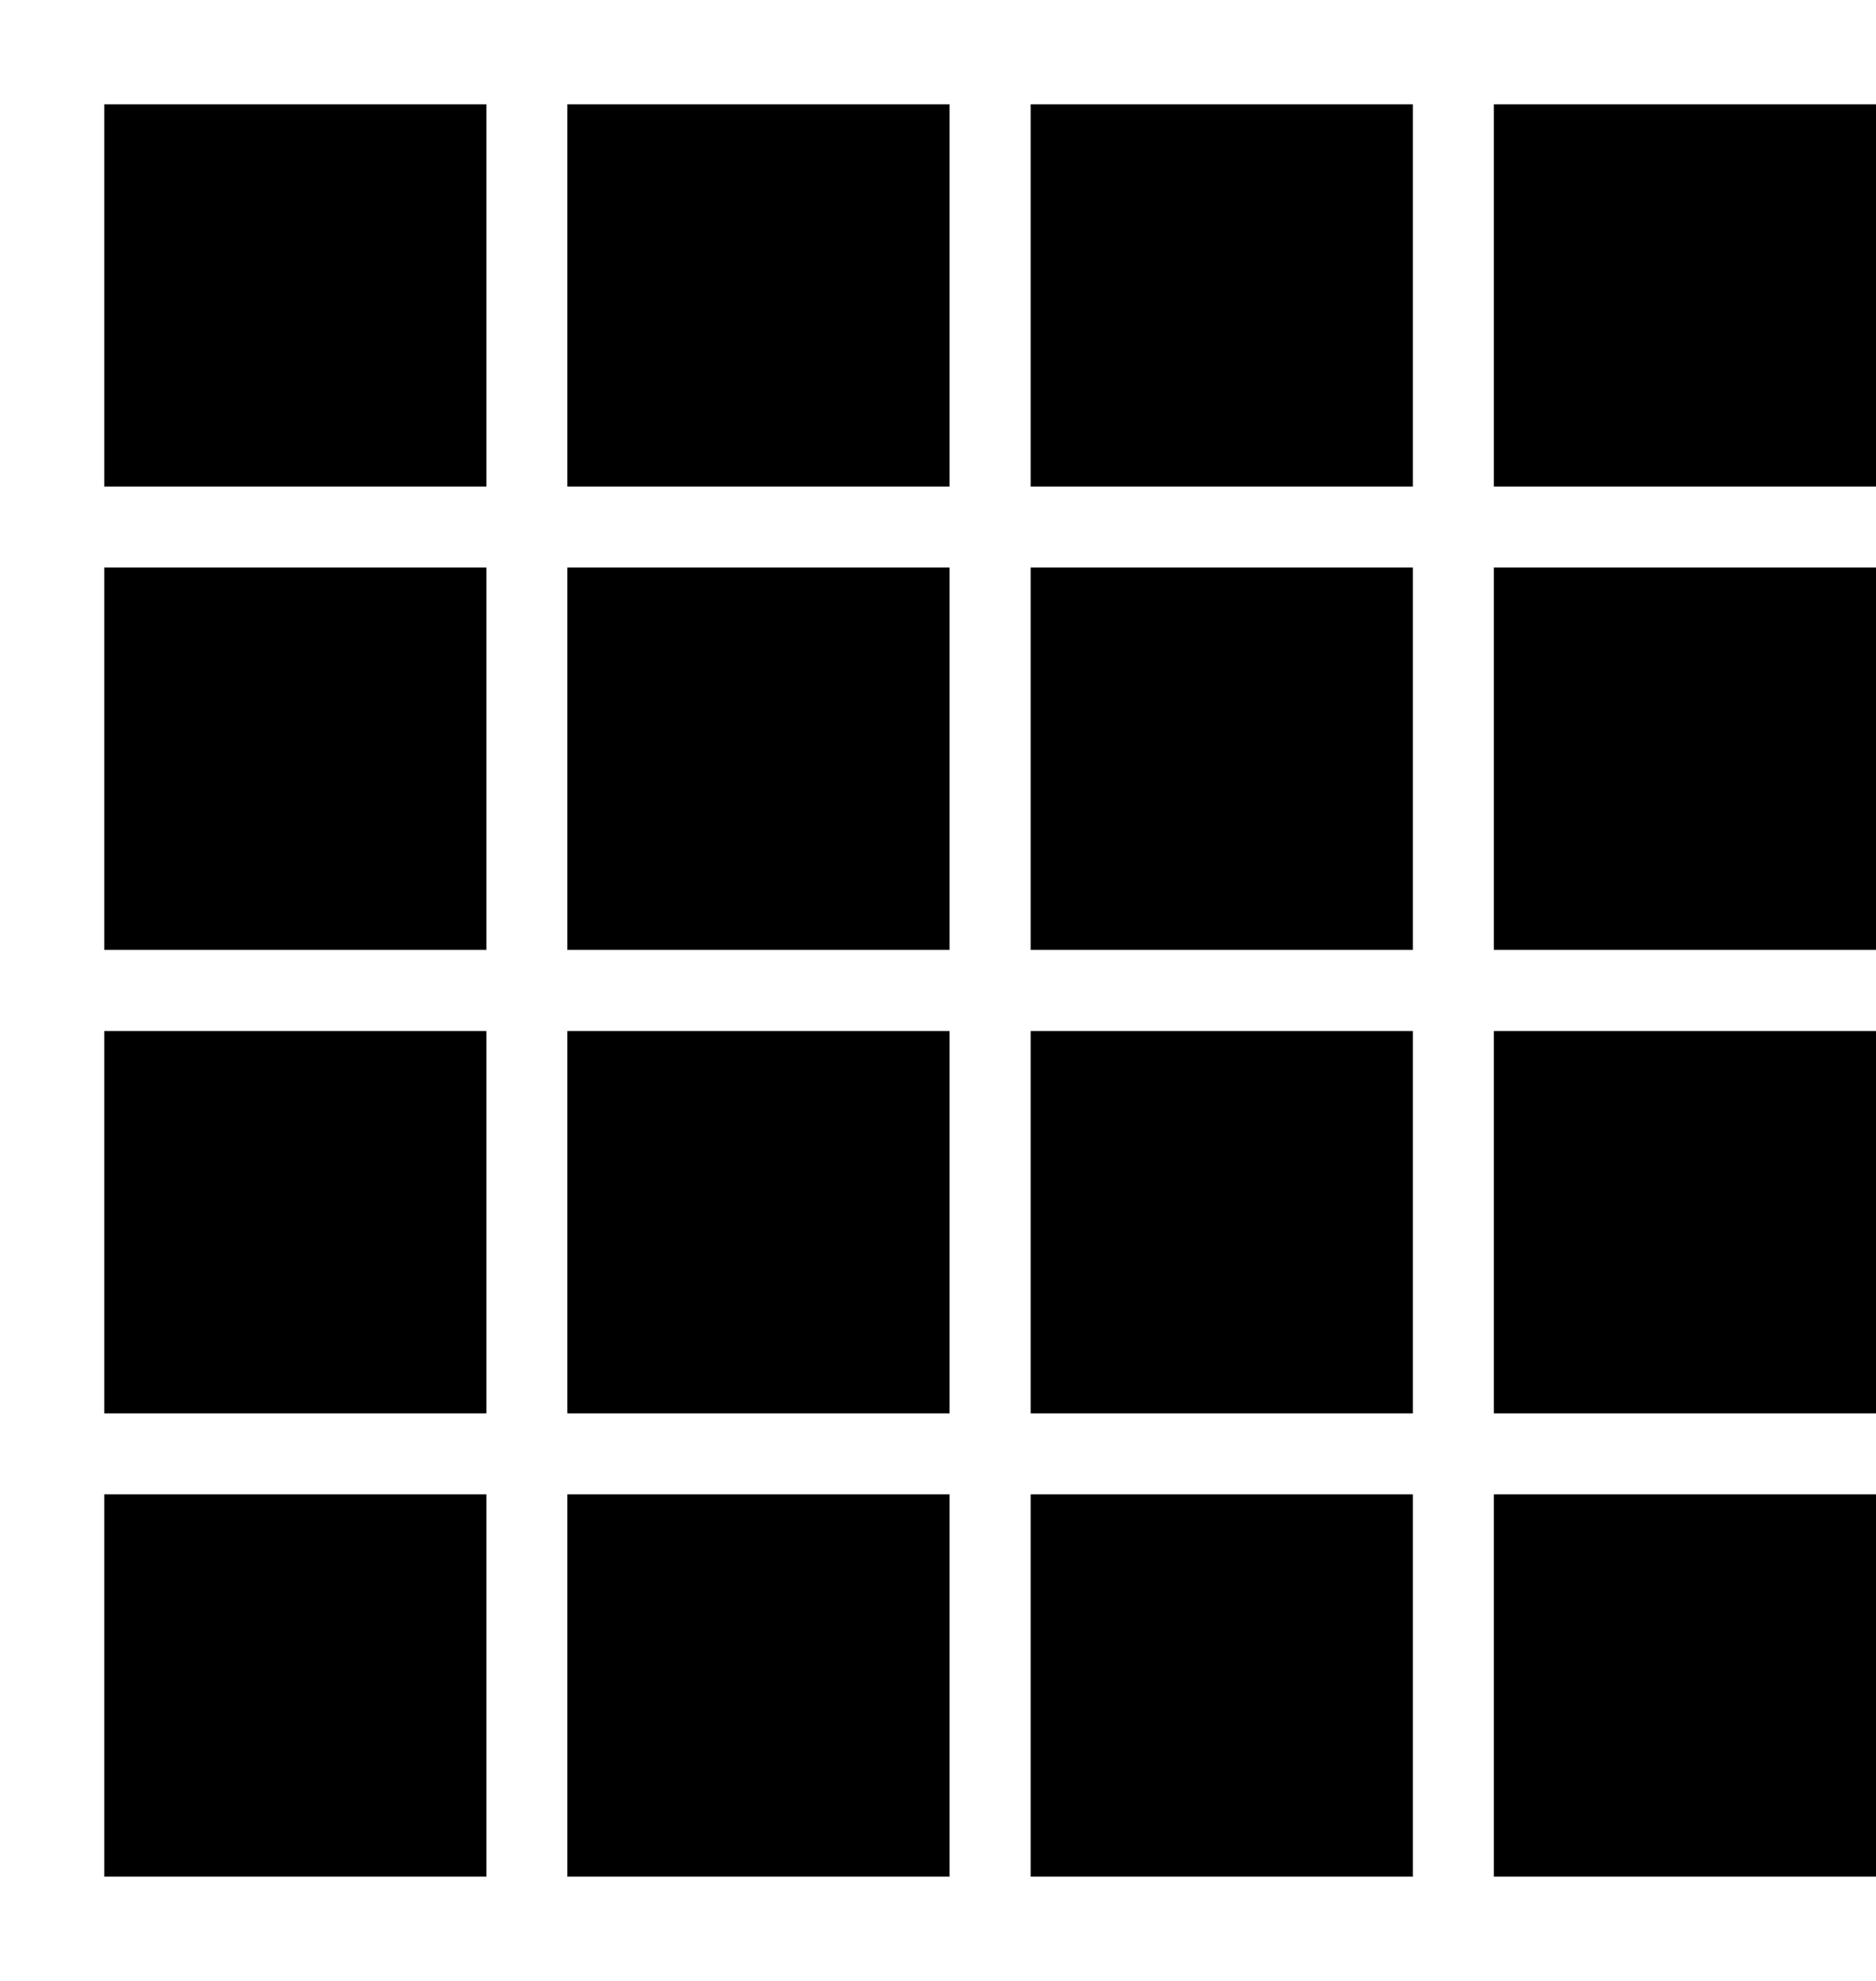 <?xml version="1.0" encoding="UTF-8" standalone="no"?>
<svg width="18px" height="19px" viewBox="0 0 18 19" version="1.1" xmlns="http://www.w3.org/2000/svg" xmlns:xlink="http://www.w3.org/1999/xlink" xmlns:sketch="http://www.bohemiancoding.com/sketch/ns">
    <!-- Generator: Sketch 3.5.2 (25235) - http://www.bohemiancoding.com/sketch -->
    <title>icon/18/icon-grid-16</title>
    <desc>Created with Sketch.</desc>
    <defs></defs>
    <g id="out" stroke="none" stroke-width="1" fill="none" fill-rule="evenodd" sketch:type="MSPage">
        <path d="M1,9.889 L4.667,9.889 L4.667,13.556 L1,13.556 L1,9.889 L1,9.889 Z M5.444,9.889 L9.111,9.889 L9.111,13.556 L5.444,13.556 L5.444,9.889 L5.444,9.889 Z M9.889,9.889 L13.556,9.889 L13.556,13.556 L9.889,13.556 L9.889,9.889 L9.889,9.889 Z M14.333,9.889 L18,9.889 L18,13.556 L14.333,13.556 L14.333,9.889 L14.333,9.889 Z M1,14.333 L4.667,14.333 L4.667,18 L1,18 L1,14.333 L1,14.333 Z M5.444,14.333 L9.111,14.333 L9.111,18 L5.444,18 L5.444,14.333 L5.444,14.333 Z M9.889,14.333 L13.556,14.333 L13.556,18 L9.889,18 L9.889,14.333 L9.889,14.333 Z M14.333,14.333 L18,14.333 L18,18 L14.333,18 L14.333,14.333 L14.333,14.333 Z M1,5.444 L4.667,5.444 L4.667,9.111 L1,9.111 L1,5.444 L1,5.444 Z M5.444,5.444 L9.111,5.444 L9.111,9.111 L5.444,9.111 L5.444,5.444 L5.444,5.444 Z M9.889,5.444 L13.556,5.444 L13.556,9.111 L9.889,9.111 L9.889,5.444 L9.889,5.444 Z M14.333,5.444 L18,5.444 L18,9.111 L14.333,9.111 L14.333,5.444 L14.333,5.444 Z M1,1 L4.667,1 L4.667,4.667 L1,4.667 L1,1 L1,1 Z M5.444,1 L9.111,1 L9.111,4.667 L5.444,4.667 L5.444,1 L5.444,1 Z M9.889,1 L13.556,1 L13.556,4.667 L9.889,4.667 L9.889,1 L9.889,1 Z M14.333,1 L18,1 L18,4.667 L14.333,4.667 L14.333,1 L14.333,1 Z" id="path" fill="#000000" sketch:type="MSShapeGroup"></path>
    </g>
</svg>